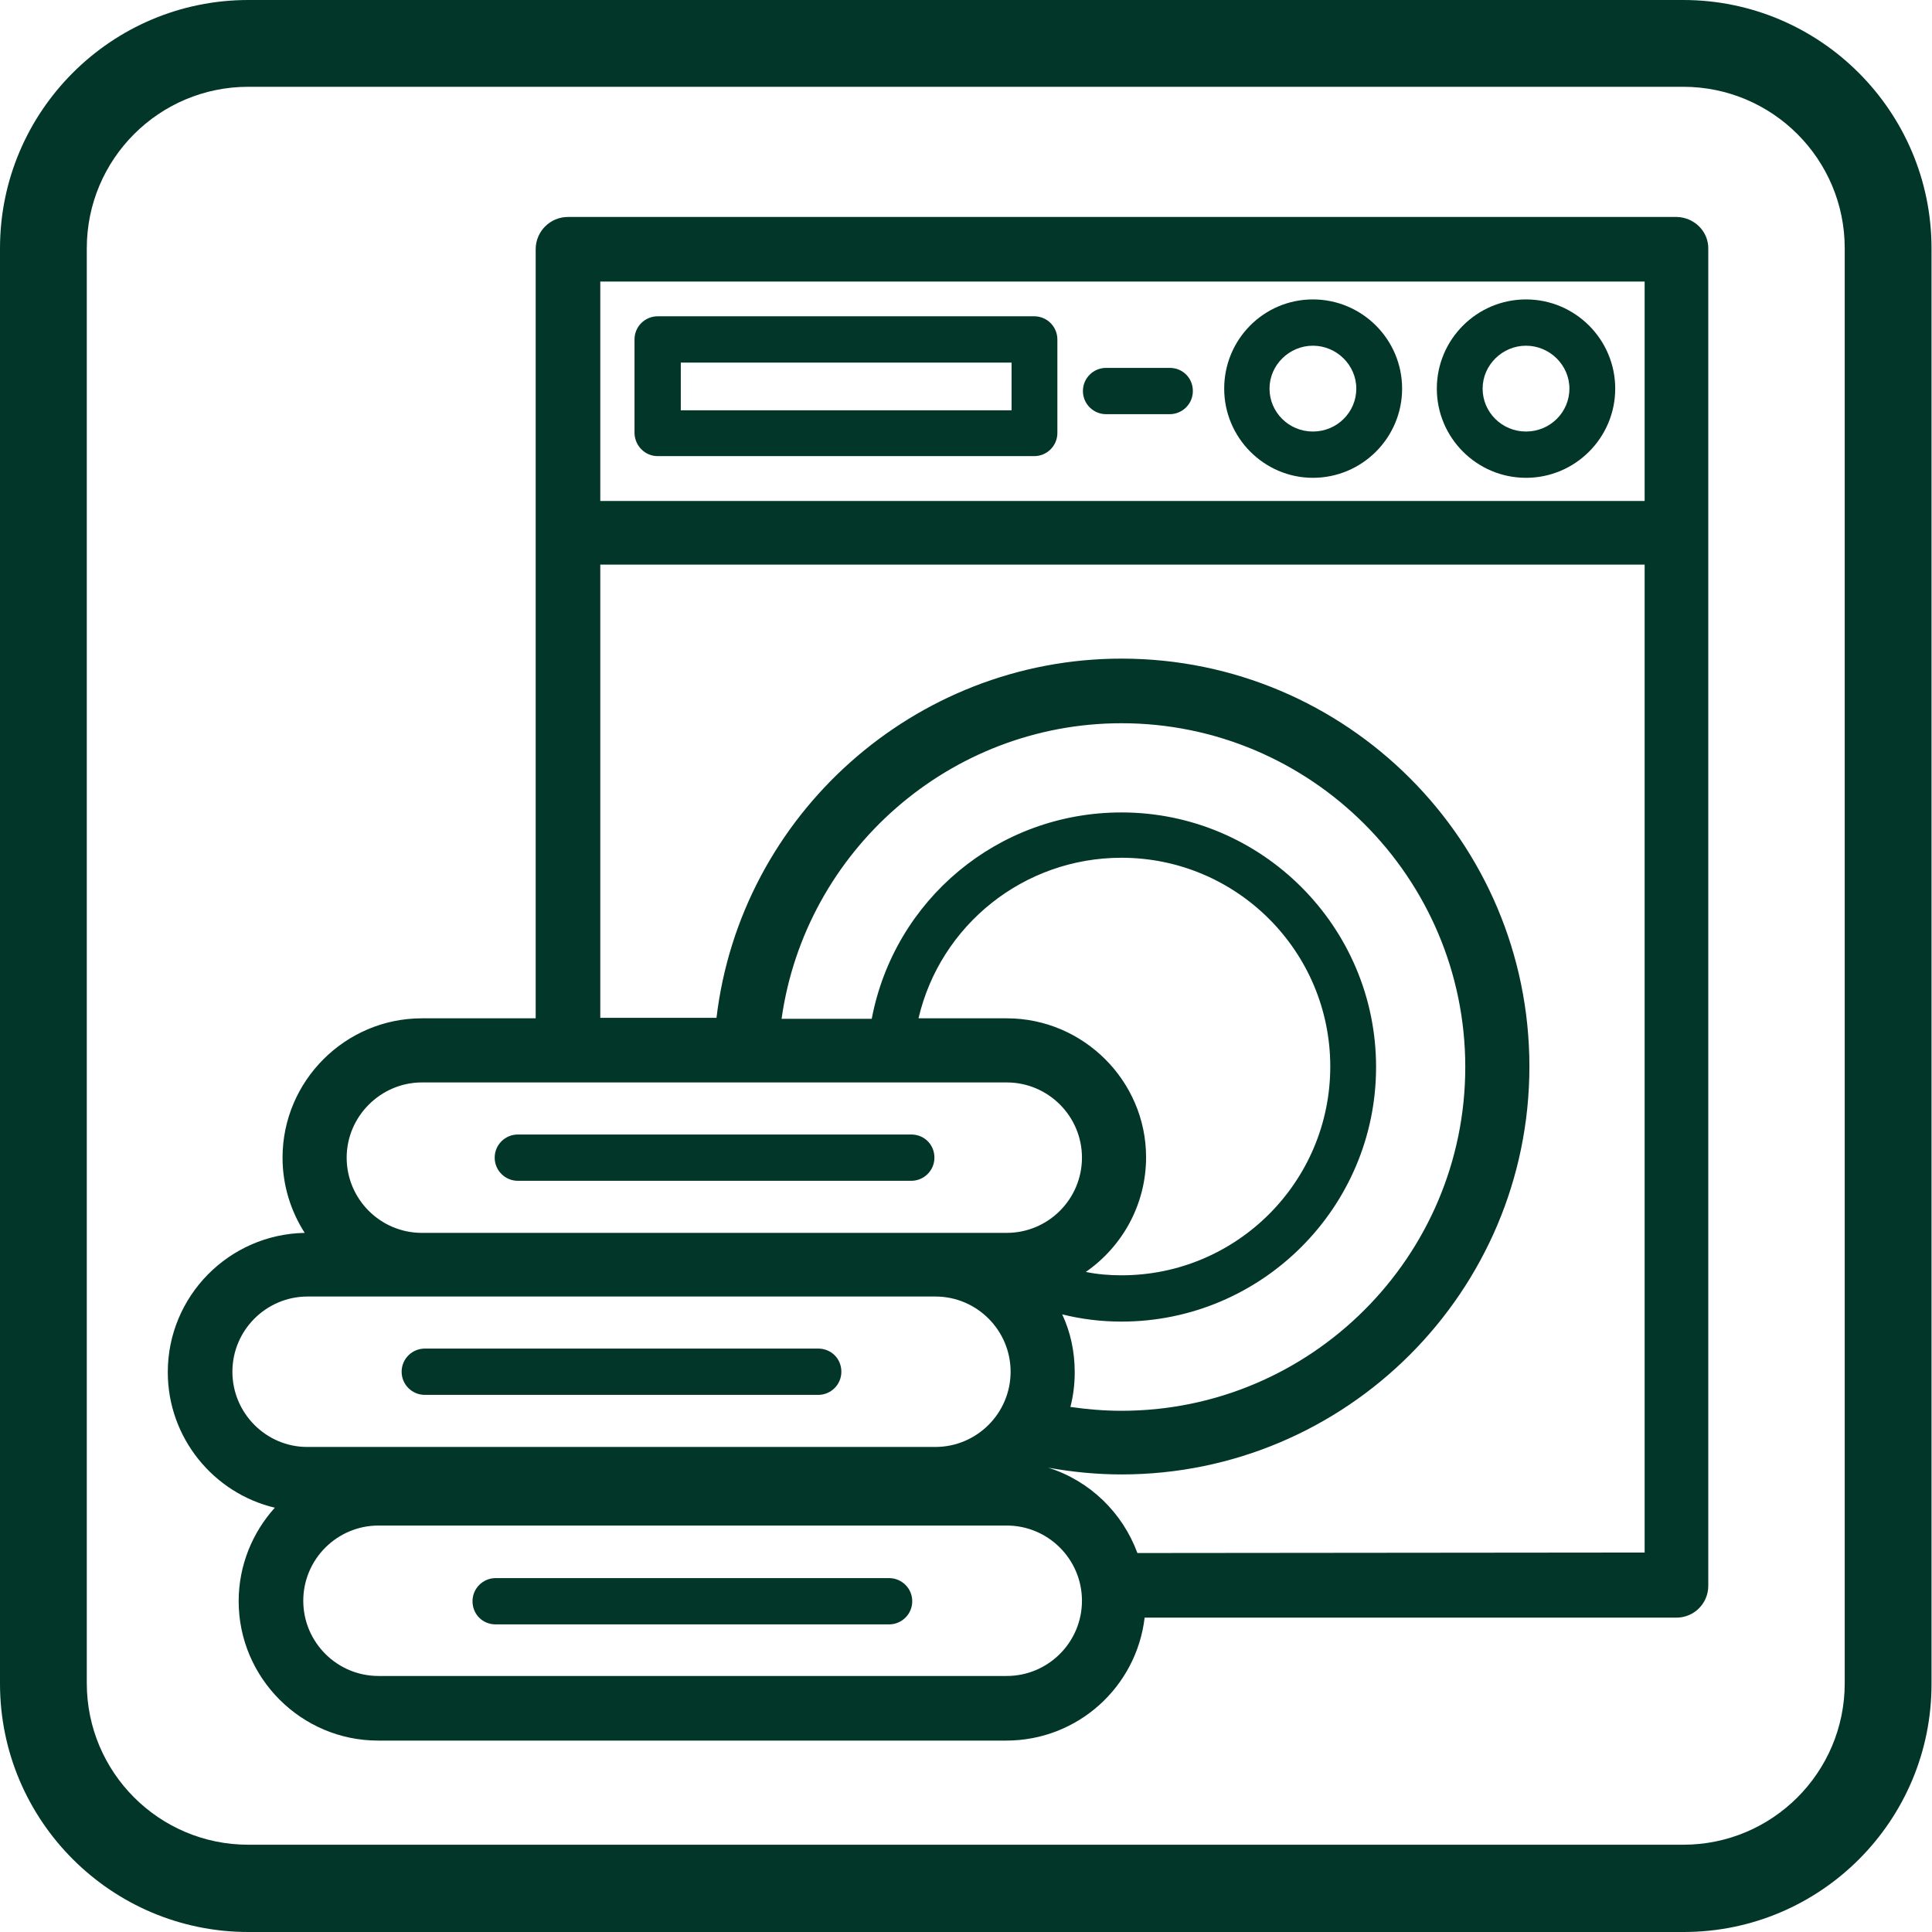 <?xml version="1.0" encoding="utf-8"?>
<!-- Generator: Adobe Illustrator 28.1.0, SVG Export Plug-In . SVG Version: 6.00 Build 0)  -->
<svg version="1.1" id="Capa_2_00000067919153677888630960000013124034874521376157_"
	 xmlns="http://www.w3.org/2000/svg" xmlns:xlink="http://www.w3.org/1999/xlink" x="0px" y="0px" viewBox="0 0 400.7 400.7"
	 style="enable-background:new 0 0 400.7 400.7;" xml:space="preserve">
<style type="text/css">
	.st0{fill:#023629;}
</style>
<g id="Capa_2-2">
	<path class="st0" d="M349.2,400.7H51.5C23.1,400.7,0,377.6,0,349.2V51.5C0,23.1,23.1,0,51.5,0h297.6c28.4,0,51.5,23.1,51.5,51.5
		v297.6C400.7,377.6,377.6,400.7,349.2,400.7z M51.5,18C33,18,18,33,18,51.5v297.6c0,18.5,15,33.5,33.5,33.5h297.6
		c18.5,0,33.5-15,33.5-33.5V51.5c0-18.5-15-33.5-33.5-33.5H51.5z"/>
	<g id="uuid-64f69700-e28a-41d1-bac1-522b0d0739d6">
		<g>
			<path class="st0" d="M107.4,244.9h81.6c2.6,0,4.8-2.1,4.8-4.8s-2.1-4.8-4.8-4.8h-81.6c-2.6,0-4.8,2.1-4.8,4.8
				S104.8,244.9,107.4,244.9z"/>
			<path class="st0" d="M88.1,289.3h81.6c2.6,0,4.8-2.1,4.8-4.8s-2.1-4.8-4.8-4.8H88.1c-2.6,0-4.8,2.1-4.8,4.8
				S85.5,289.3,88.1,289.3z"/>
			<path class="st0" d="M184.4,327.3h-81.6c-2.6,0-4.8,2.1-4.8,4.8s2.1,4.8,4.8,4.8h81.6c2.6,0,4.8-2.1,4.8-4.8
				S187,327.3,184.4,327.3z"/>
			<path class="st0" d="M347.8,45H117.8c-3.7,0-6.7,3-6.7,6.7v159.5H87.5c-15.9,0-28.9,13-28.9,28.9c0,5.7,1.7,11.1,4.6,15.6
				c-15.7,0.3-28.4,13.1-28.4,28.9c0,13.6,9.5,25.1,22.2,28.1c-4.6,5.1-7.5,11.9-7.5,19.4c0,15.9,13,28.9,28.9,28.9h130.3
				c14.8,0,27-11.1,28.7-25.5h110.3c3.7,0,6.6-3,6.6-6.6V51.7C354.4,48,351.4,45.1,347.8,45L347.8,45L347.8,45z M341.1,58.4v45.5
				H124.5V58.4C124.5,58.4,341.1,58.4,341.1,58.4z M87.5,224.5h121.3c8.6,0,15.6,7,15.6,15.6s-7,15.6-15.6,15.6H87.5
				c-8.6,0-15.6-7-15.6-15.6S79,224.5,87.5,224.5L87.5,224.5z M208.8,211.2h-18.3c4.5-19.3,21.8-33.3,42.1-33.3
				c23.9,0,43.3,19.4,43.3,43.3s-19.4,43.3-43.3,43.3c-2.5,0-5-0.2-7.4-0.7c7.5-5.2,12.5-13.9,12.5-23.8
				C237.7,224.2,224.7,211.2,208.8,211.2L208.8,211.2L208.8,211.2z M220.3,272.6c4,1,8.1,1.5,12.3,1.5c29.1,0,52.8-23.7,52.8-52.8
				s-23.7-52.8-52.8-52.8c-25.6,0-47.1,18.1-51.8,42.8h-18.7C167,176.5,197,150,232.6,150c39.3,0,71.3,32,71.3,71.3
				s-32,71.3-71.3,71.3c-3.6,0-7.1-0.3-10.6-0.8c0.6-2.3,0.9-4.7,0.9-7.2C222.9,280.3,222,276.2,220.3,272.6L220.3,272.6
				L220.3,272.6z M48.2,284.5c0-8.6,7-15.6,15.6-15.6H194c8.6,0,15.6,7,15.6,15.6s-7,15.6-15.6,15.6H63.7
				C55.2,300.1,48.2,293.1,48.2,284.5C48.2,284.5,48.2,284.5,48.2,284.5z M208.8,347.6H78.5c-8.6,0-15.6-7-15.6-15.6
				s7-15.6,15.6-15.6h130.3c8.6,0,15.6,7,15.6,15.6S217.4,347.6,208.8,347.6L208.8,347.6z M235.9,322.1c-3.1-8.4-9.9-15-18.5-17.7
				c5,0.9,10.1,1.4,15.2,1.4c46.6,0,84.6-37.9,84.6-84.6s-37.9-84.6-84.6-84.6c-42.9,0-79,32.4-84,74.5h-24.1v-94h216.6v204.9
				L235.9,322.1L235.9,322.1L235.9,322.1z"/>
			<path class="st0" d="M136.4,94.6h78.1c2.6,0,4.8-2.1,4.8-4.8V70.4c0-2.6-2.1-4.8-4.8-4.8h-78.1c-2.6,0-4.8,2.1-4.8,4.8v19.5
				C131.7,92.5,133.8,94.6,136.4,94.6z M141.2,75.2h68.6v9.9h-68.6L141.2,75.2L141.2,75.2z"/>
			<path class="st0" d="M229.4,85.9h13.2c2.6,0,4.8-2.1,4.8-4.8s-2.1-4.8-4.8-4.8h-13.2c-2.6,0-4.8,2.1-4.8,4.8
				S226.8,85.9,229.4,85.9z"/>
			<path class="st0" d="M272.3,99.1c10.2,0,18.5-8.3,18.5-18.5s-8.3-18.5-18.5-18.5s-18.4,8.3-18.4,18.5S262.2,99.1,272.3,99.1
				C272.3,99.1,272.3,99.1,272.3,99.1z M272.3,71.7c4.9,0,9,4,9,8.9s-4,8.9-9,8.9s-9-4-9-8.9S267.4,71.7,272.3,71.7L272.3,71.7z"/>
			<path class="st0" d="M316.5,99.1c10.2,0,18.5-8.3,18.5-18.5s-8.3-18.5-18.5-18.5s-18.5,8.3-18.5,18.5S306.3,99.1,316.5,99.1z
				 M316.5,71.7c4.9,0,9,4,9,8.9s-4,8.9-9,8.9s-9-4-9-8.9S311.6,71.7,316.5,71.7z"/>
		</g>
	</g>
</g>
</svg>
